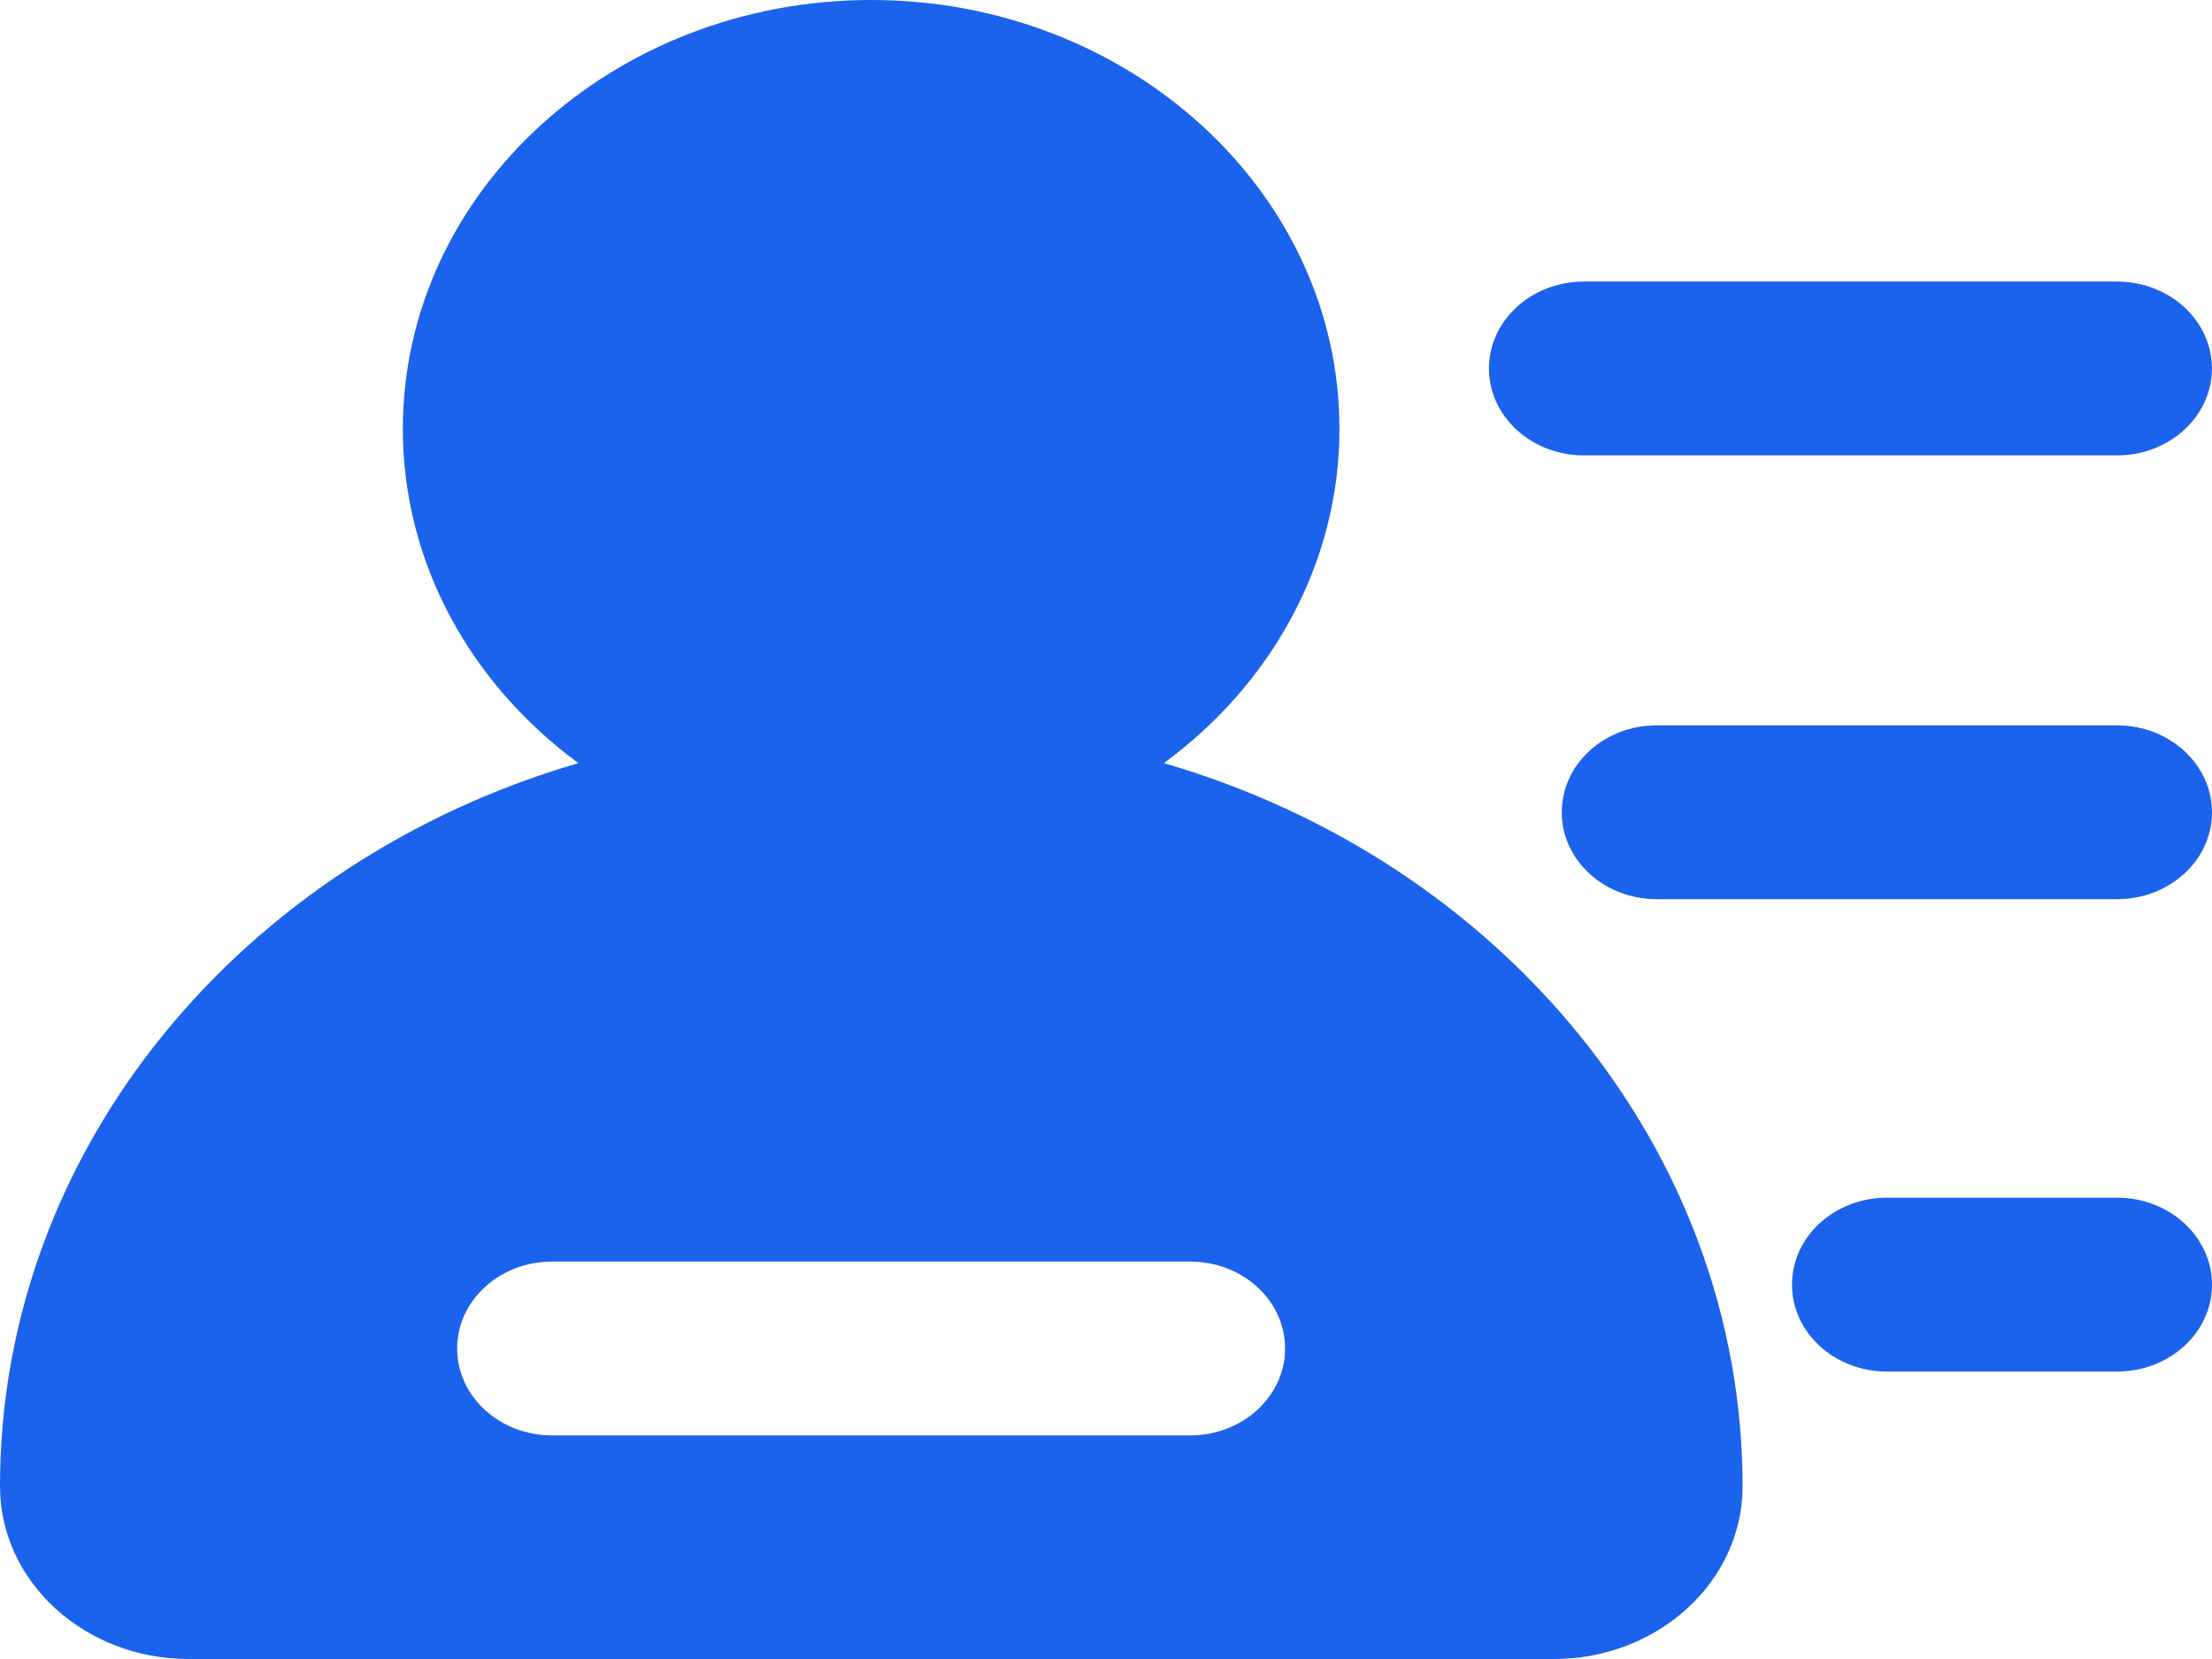 <?xml version="1.0" encoding="UTF-8"?>
<svg width="24px" height="18px" viewBox="0 0 24 18" version="1.1" xmlns="http://www.w3.org/2000/svg" xmlns:xlink="http://www.w3.org/1999/xlink">
    <title>账号</title>
    <g id="页面-1" stroke="none" stroke-width="1" fill="none" fill-rule="evenodd">
        <g id="3策略配置-4CZ流程配置" transform="translate(-234, -201)" fill="#1B62EC" fill-rule="nonzero">
            <g id="编组-5备份-2" transform="translate(43, 182)">
                <g id="编组-4" transform="translate(191, 19)">
                    <path d="M17.185,4.941 L22.969,4.941 C23.538,4.941 23.999,4.519 23.999,3.998 C23.999,3.477 23.538,3.055 22.969,3.055 L17.185,3.055 C16.616,3.055 16.155,3.477 16.155,3.998 C16.155,4.519 16.618,4.941 17.185,4.941 L17.185,4.941 Z M22.97,7.87 L17.975,7.87 C17.406,7.87 16.945,8.292 16.945,8.813 C16.945,9.334 17.406,9.756 17.975,9.756 L22.97,9.756 C23.539,9.756 24,9.334 24,8.813 C23.999,8.292 23.538,7.87 22.97,7.87 Z M22.97,12.995 L20.473,12.995 C19.904,12.995 19.443,13.416 19.443,13.938 C19.443,14.459 19.904,14.881 20.473,14.881 L22.97,14.881 C23.539,14.881 24,14.459 24,13.938 C23.999,13.416 23.538,12.995 22.97,12.995 Z M12.628,8.28 C13.788,7.427 14.533,6.118 14.533,4.653 C14.533,2.087 12.254,0 9.452,0 C6.65,0 4.371,2.087 4.371,4.653 C4.371,6.118 5.115,7.427 6.276,8.28 C2.641,9.337 0,12.453 0,16.126 C0,17.16 0.917,18 2.046,18 L16.86,18 C17.989,18 18.907,17.16 18.907,16.126 C18.904,12.453 16.262,9.335 12.628,8.28 Z M12.913,15.574 L5.99,15.574 C5.421,15.574 4.96,15.152 4.96,14.631 C4.96,14.11 5.421,13.688 5.99,13.688 L12.913,13.688 C13.483,13.688 13.943,14.11 13.943,14.631 C13.943,15.152 13.481,15.574 12.913,15.574 Z" id="账号"></path>
                </g>
            </g>
        </g>
    </g>
</svg>